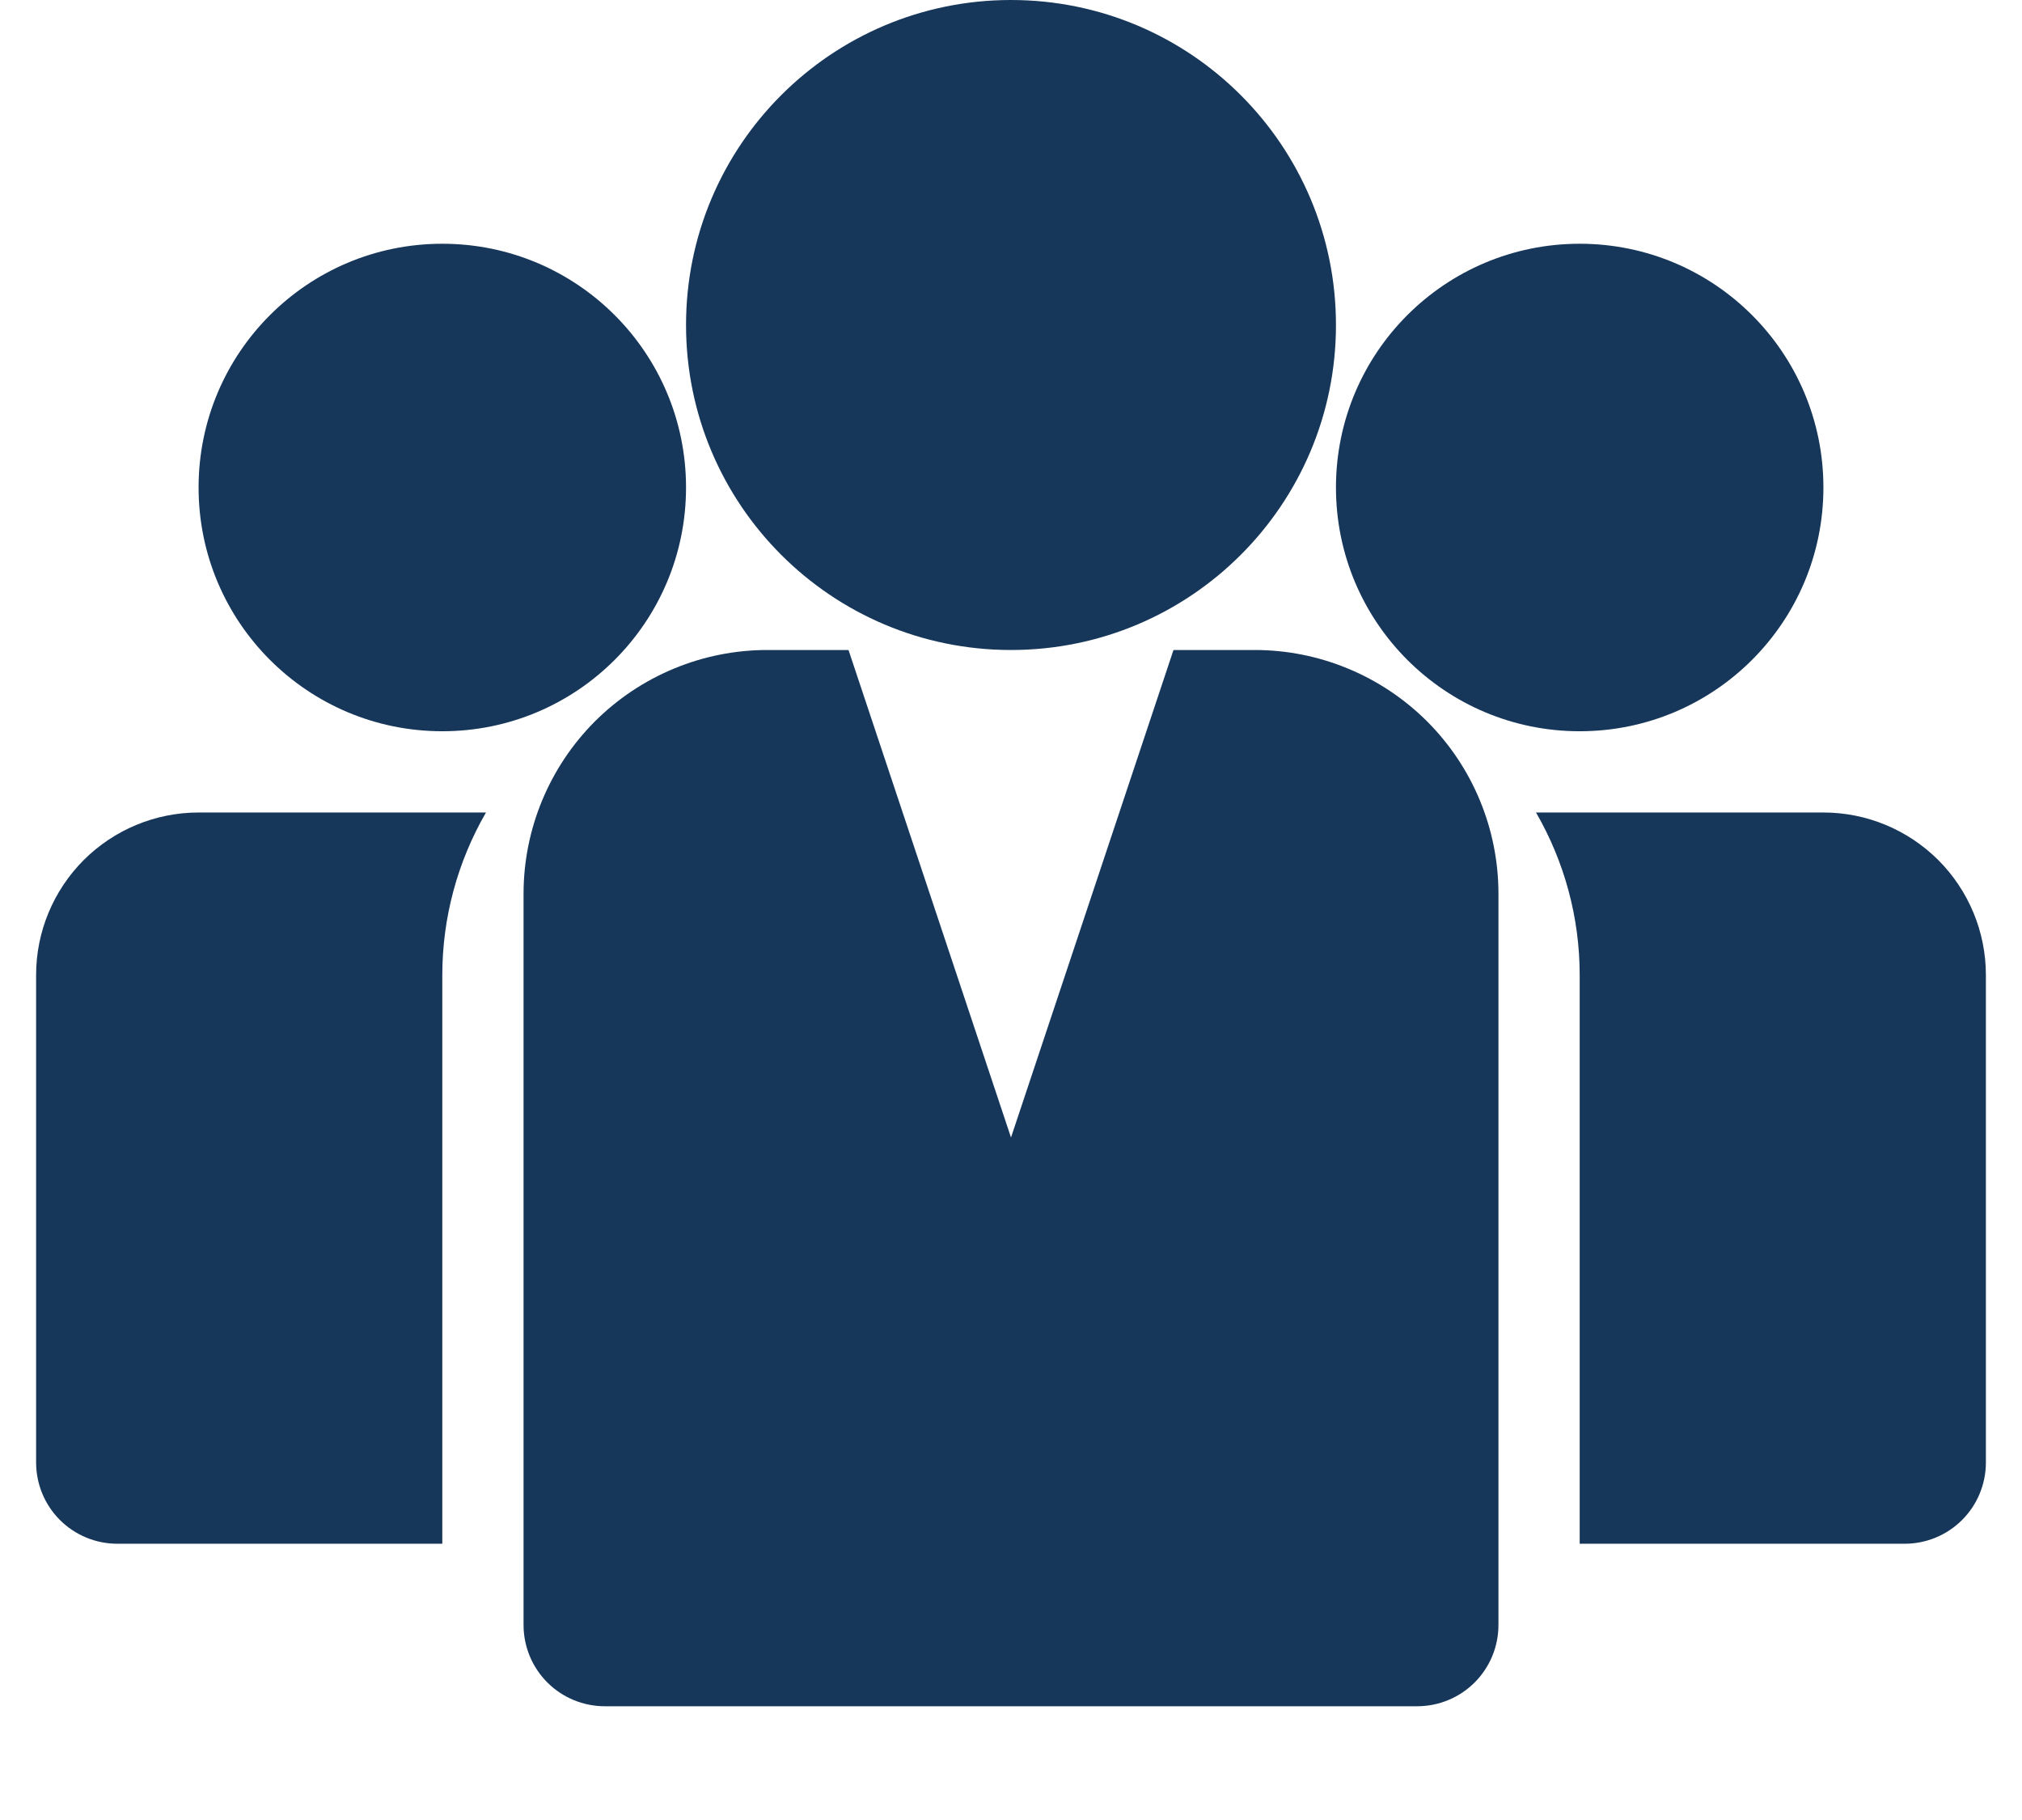 <svg width="20" height="18" viewBox="0 0 15 14" fill="none" xmlns="http://www.w3.org/2000/svg">
<path d="M11.875 5.625C12.911 5.625 13.75 4.786 13.75 3.75C13.75 2.714 12.911 1.875 11.875 1.875C10.839 1.875 10 2.714 10 3.75C10 4.786 10.839 5.625 11.875 5.625Z" fill="#16375A"/>
<path d="M3.125 5.625C4.161 5.625 5 4.786 5 3.75C5 2.714 4.161 1.875 3.125 1.875C2.089 1.875 1.25 2.714 1.25 3.75C1.25 4.786 2.089 5.625 3.125 5.625Z" fill="#16375A"/>
<path d="M7.5 5C8.881 5 10 3.881 10 2.5C10 1.119 8.881 0 7.5 0C6.119 0 5 1.119 5 2.5C5 3.881 6.119 5 7.5 5Z" fill="#16375A"/>
<path d="M13.75 6.25H11.539C11.759 6.63 11.875 7.061 11.875 7.5V11.875H14.375C14.541 11.875 14.7 11.809 14.817 11.692C14.934 11.575 15 11.416 15 11.25V7.5C15 7.168 14.868 6.851 14.634 6.616C14.399 6.382 14.082 6.25 13.75 6.25ZM3.461 6.25H1.25C0.918 6.25 0.601 6.382 0.366 6.616C0.132 6.851 0 7.168 0 7.5L0 11.25C0 11.416 0.066 11.575 0.183 11.692C0.3 11.809 0.459 11.875 0.625 11.875H3.125V7.5C3.125 7.061 3.241 6.63 3.461 6.25ZM9.375 5H8.75L7.5 8.75L6.25 5H5.625C5.128 5 4.651 5.198 4.299 5.549C3.948 5.901 3.75 6.378 3.75 6.875V12.5C3.75 12.666 3.816 12.825 3.933 12.942C4.05 13.059 4.209 13.125 4.375 13.125H10.625C10.791 13.125 10.95 13.059 11.067 12.942C11.184 12.825 11.25 12.666 11.25 12.5V6.875C11.25 6.378 11.053 5.901 10.701 5.549C10.349 5.198 9.872 5 9.375 5Z" fill="#16375A"/>
</svg>
